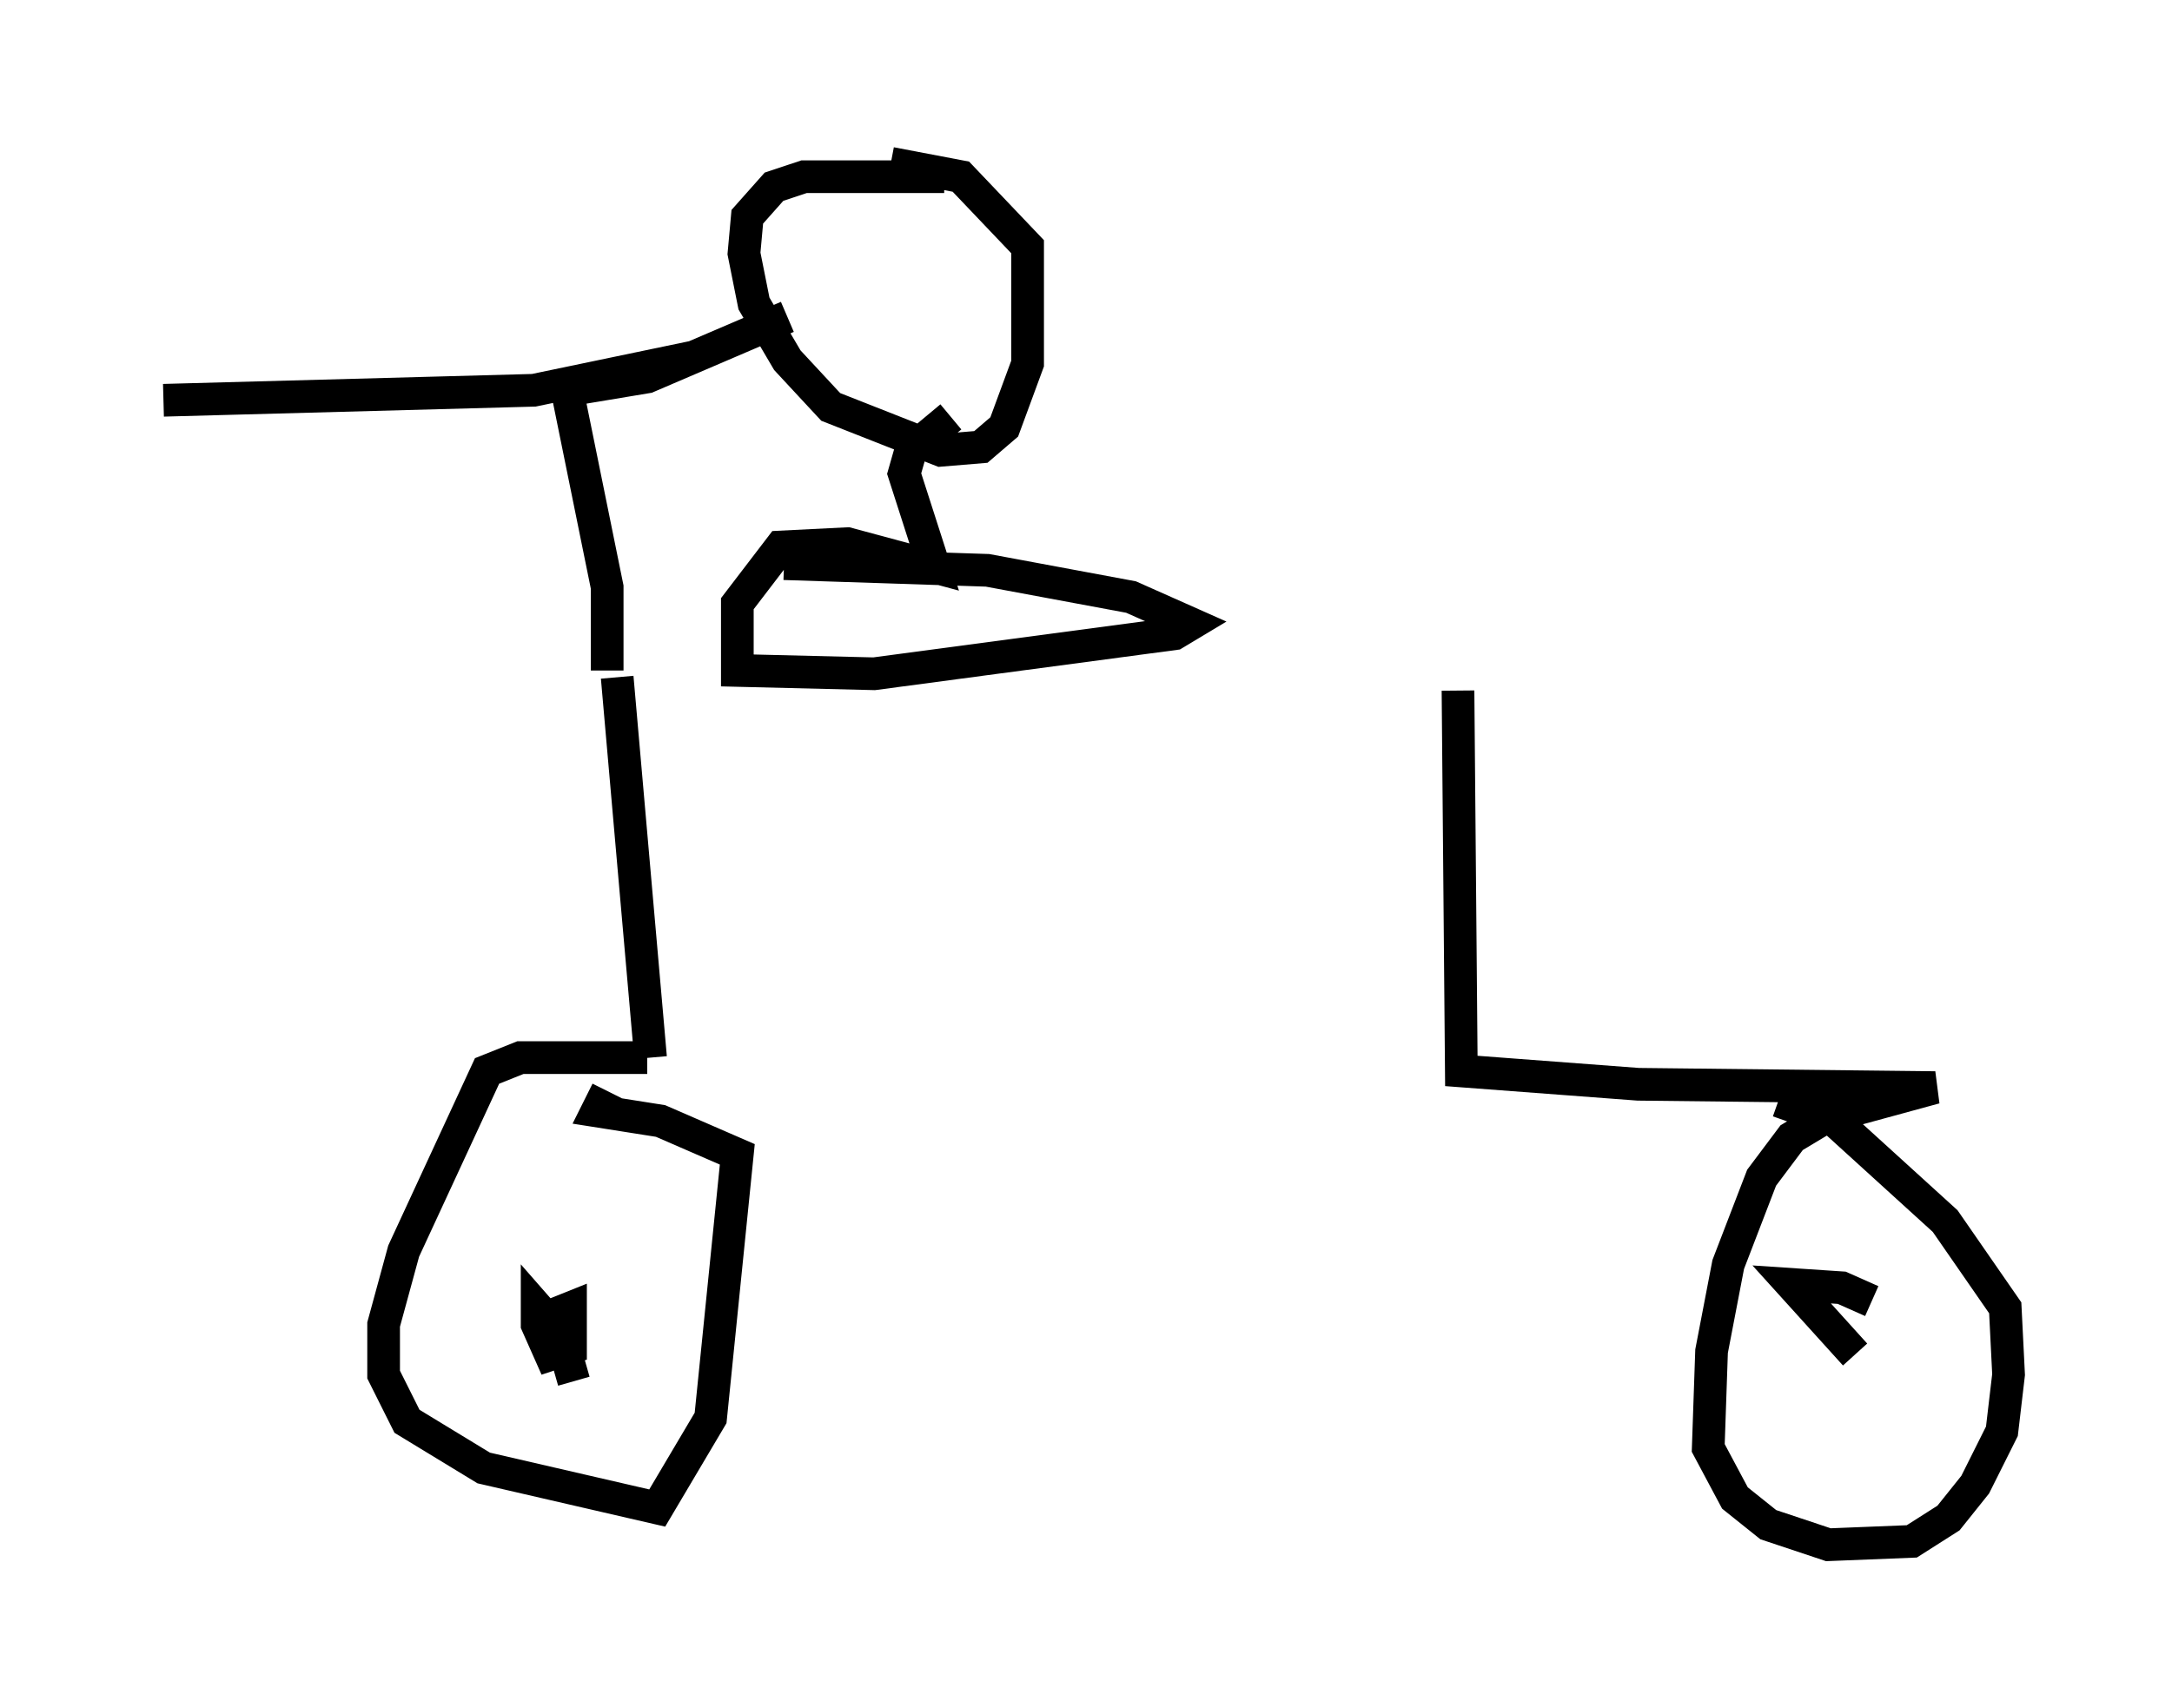 <?xml version="1.0" encoding="utf-8" ?>
<svg baseProfile="full" height="52.263" version="1.1" width="66.453" xmlns="http://www.w3.org/2000/svg" xmlns:ev="http://www.w3.org/2001/xml-events" xmlns:xlink="http://www.w3.org/1999/xlink"><defs /><rect fill="white" height="52.263" width="66.453" x="0" y="0" /><path d="M44.915, 20.721 m-26.032, 0.0 l1.021, 11.638 m-0.102, 0.0 l-3.879, 0.0 -1.021, 0.408 l-2.552, 5.513 -0.613, 2.246 l0.0, 1.531 0.715, 1.429 l2.348, 1.429 5.308, 1.225 l1.633, -2.756 0.817, -8.065 l-2.348, -1.021 -1.94, -0.306 l0.306, -0.613 m26.032, -12.25 l0.102, 11.638 5.41, 0.408 l9.086, 0.102 -3.369, 0.919 l-1.021, 0.613 -0.919, 1.225 l-1.021, 2.654 -0.51, 2.654 l-0.102, 2.96 0.817, 1.531 l1.021, 0.817 1.838, 0.613 l2.552, -0.102 1.123, -0.715 l0.817, -1.021 0.817, -1.633 l0.204, -1.735 -0.102, -2.042 l-1.838, -2.654 -3.369, -3.063 l-1.735, -0.613 m-35.832, -13.169 l0.0, -2.552 -1.225, -6.023 l2.45, -0.408 4.288, -1.838 l-2.858, 1.225 -4.9, 1.021 l-11.331, 0.306 m11.944, 27.971 l0.51, -0.204 0.0, 1.225 l-0.613, 0.204 -0.408, -0.919 l0.0, -0.51 0.715, 0.817 l0.408, 1.429 m39.2, -0.817 l-1.94, -2.144 1.531, 0.102 l0.919, 0.408 m-28.379, -34.402 l-4.288, 0.0 -0.919, 0.306 l-0.817, 0.919 -0.102, 1.123 l0.306, 1.531 1.021, 1.735 l1.327, 1.429 3.369, 1.327 l1.225, -0.102 0.715, -0.613 l0.715, -1.94 0.0, -3.573 l-2.042, -2.144 -2.144, -0.408 m1.838, 7.758 l-1.225, 1.021 -0.204, 0.715 l0.919, 2.858 -2.654, -0.715 l-2.042, 0.102 -1.327, 1.735 l0.0, 2.042 4.185, 0.102 l9.188, -1.225 0.51, -0.306 l-1.838, -0.817 -4.39, -0.817 l-6.227, -0.204 " fill="none" stroke="black" stroke-width="1" /></svg>